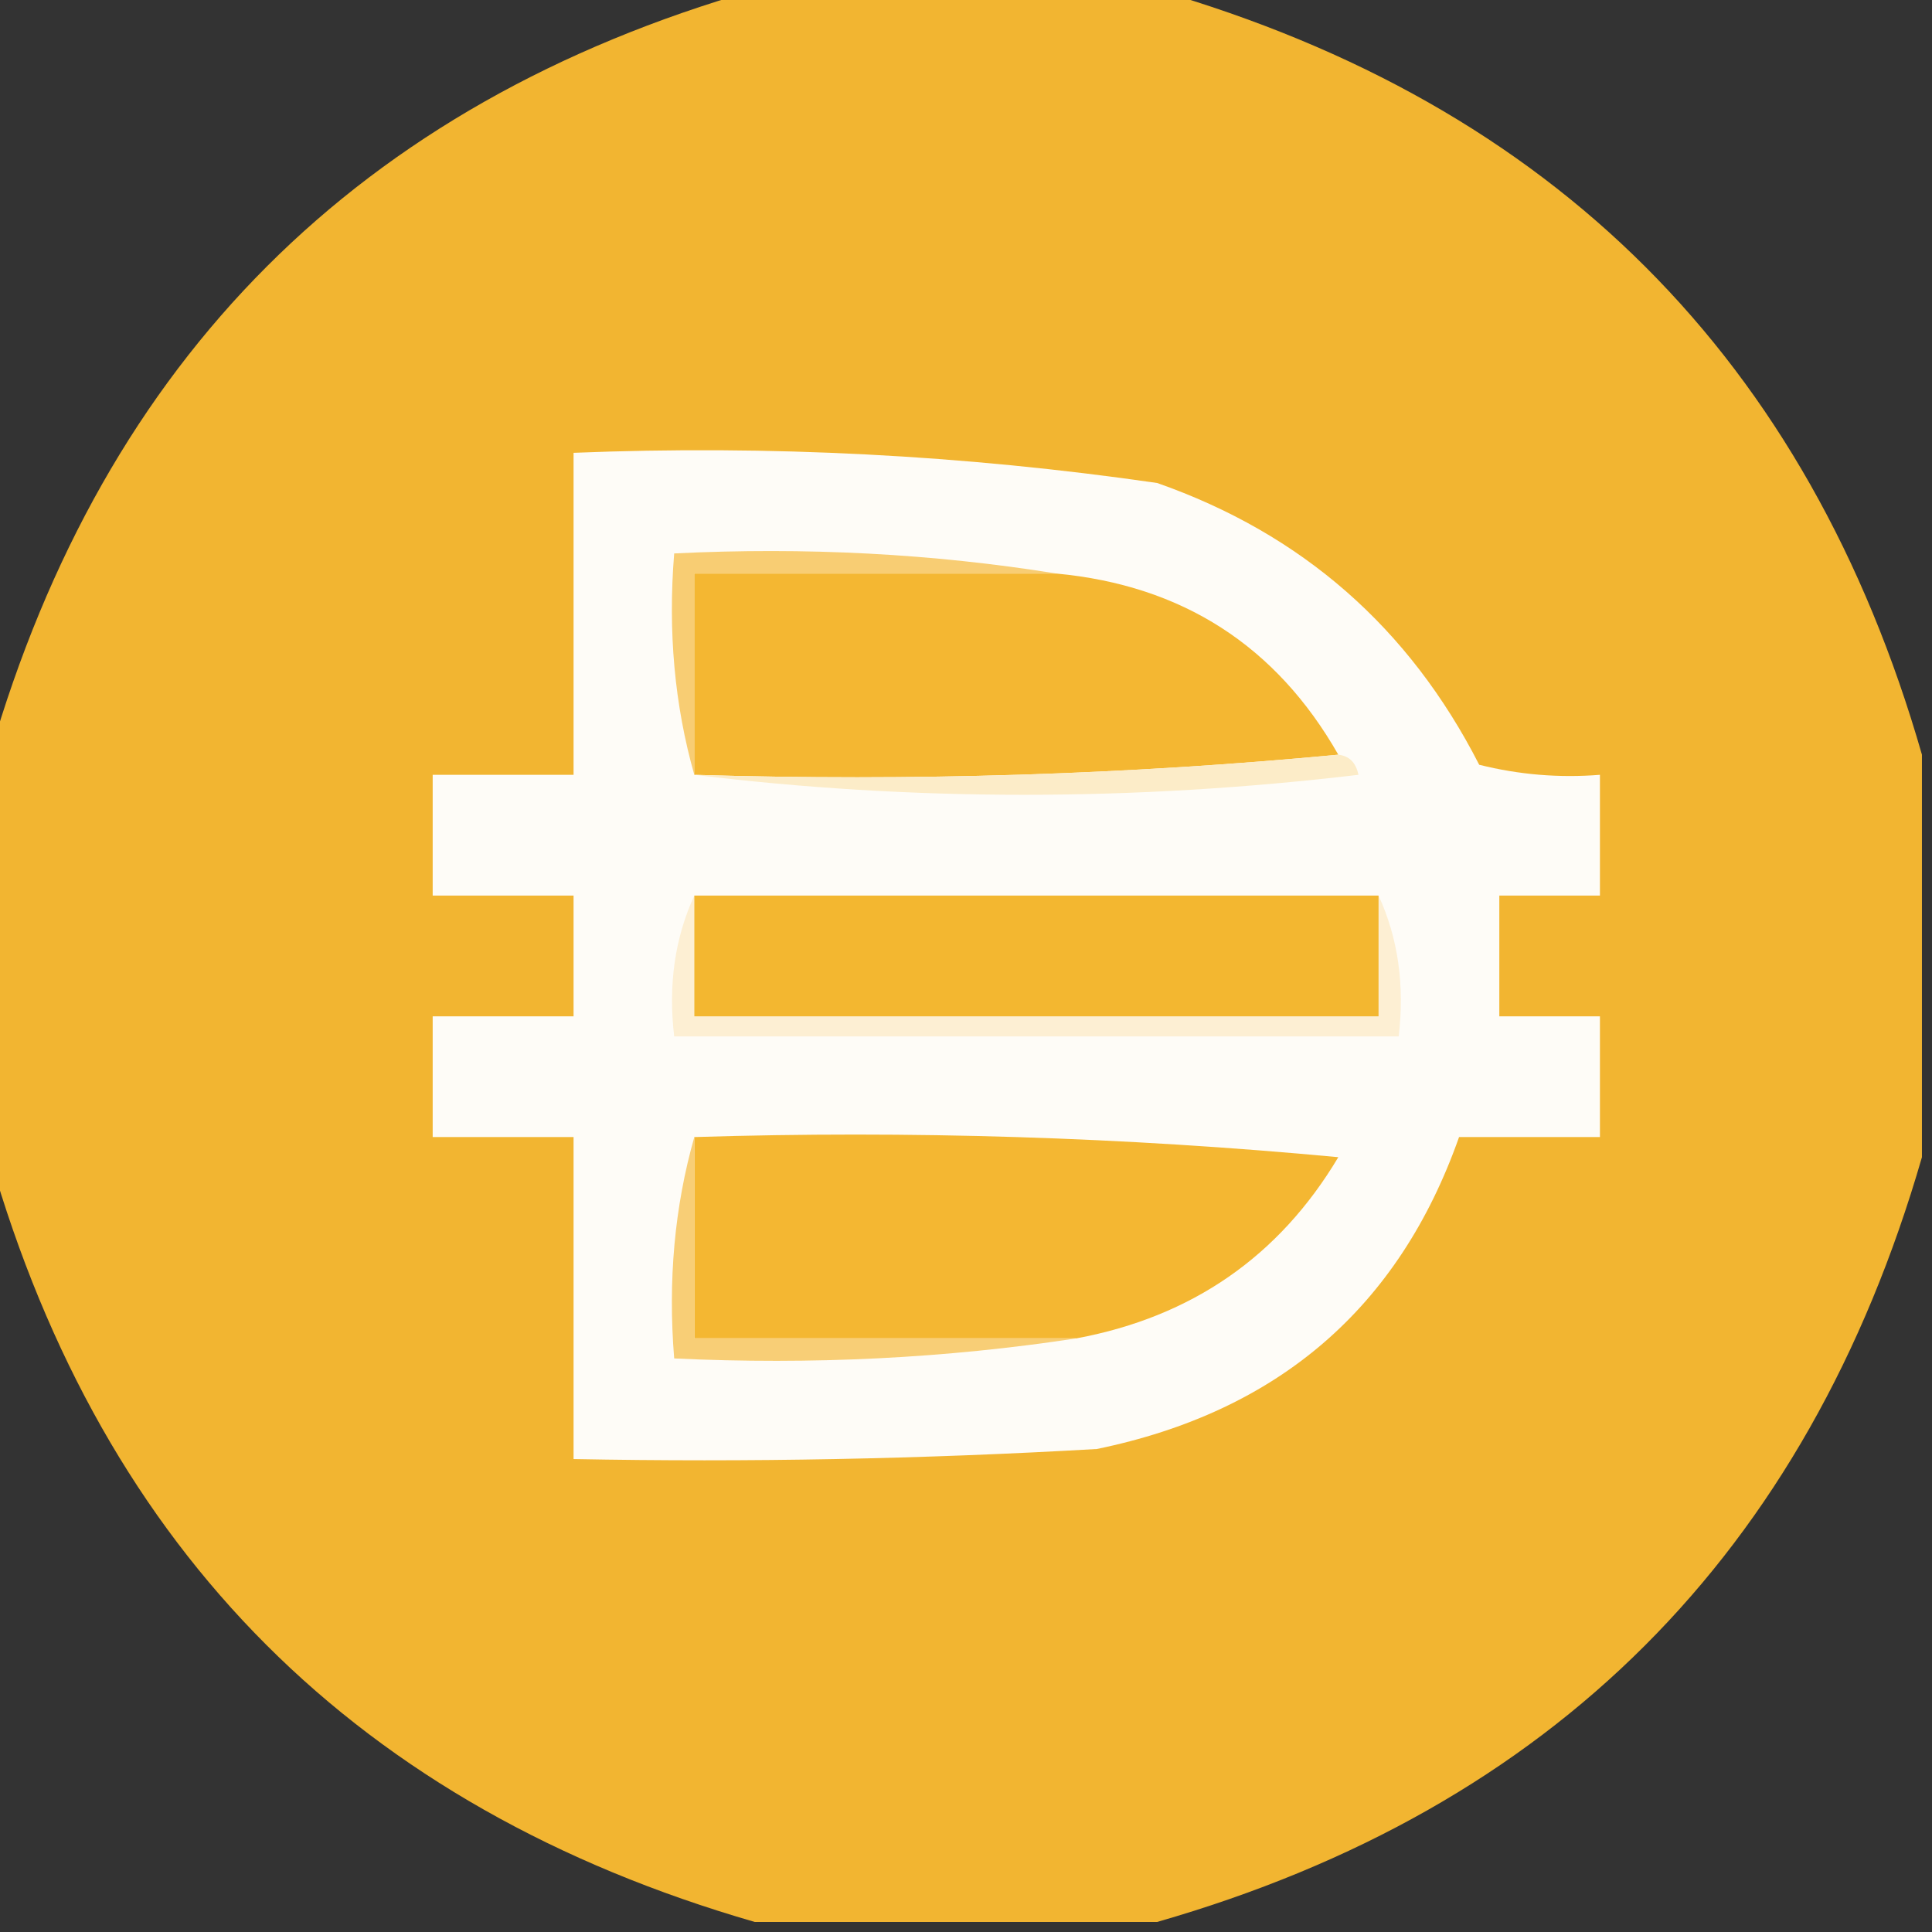 <?xml version="1.0" encoding="UTF-8"?>
<!DOCTYPE svg PUBLIC "-//W3C//DTD SVG 1.1//EN" "http://www.w3.org/Graphics/SVG/1.1/DTD/svg11.dtd">
<svg xmlns="http://www.w3.org/2000/svg" version="1.1" width="96px" height="96px" style="shape-rendering:geometricPrecision; text-rendering:geometricPrecision; image-rendering:optimizeQuality; fill-rule:evenodd; clip-rule:evenodd" xmlns:xlink="http://www.w3.org/1999/xlink">
<rect width="100%" height="100%" fill="#333333" stroke="none"/>
<g><path style="opacity:0.984" fill="#f4b731" d="M 37.5,-0.5 C 44.167,-0.5 50.833,-0.5 57.5,-0.5C 77.193,5.193 89.86,17.86 95.5,37.5C 95.5,44.167 95.5,50.833 95.5,57.5C 89.807,77.193 77.14,89.86 57.5,95.5C 50.833,95.5 44.167,95.5 37.5,95.5C 17.807,89.807 5.14,77.14 -0.5,57.5C -0.5,50.833 -0.5,44.167 -0.5,37.5C 5.193,17.807 17.86,5.14 37.5,-0.5 Z"/></g>
<g><path style="opacity:1" fill="#fefcf7" d="M 28.5,22.5 C 38.233,22.109 47.9,22.609 57.5,24C 64.688,26.52 70.022,31.187 73.5,38C 75.473,38.495 77.473,38.662 79.5,38.5C 79.5,40.5 79.5,42.5 79.5,44.5C 77.833,44.5 76.167,44.5 74.5,44.5C 74.5,46.5 74.5,48.5 74.5,50.5C 76.167,50.5 77.833,50.5 79.5,50.5C 79.5,52.5 79.5,54.5 79.5,56.5C 77.167,56.5 74.833,56.5 72.5,56.5C 69.508,64.982 63.508,70.148 54.5,72C 45.84,72.5 37.173,72.666 28.5,72.5C 28.5,67.167 28.5,61.833 28.5,56.5C 26.167,56.5 23.833,56.5 21.5,56.5C 21.5,54.5 21.5,52.5 21.5,50.5C 23.833,50.5 26.167,50.5 28.5,50.5C 28.5,48.5 28.5,46.5 28.5,44.5C 26.167,44.5 23.833,44.5 21.5,44.5C 21.5,42.5 21.5,40.5 21.5,38.5C 23.833,38.5 26.167,38.5 28.5,38.5C 28.5,33.167 28.5,27.833 28.5,22.5 Z"/></g>
<g><path style="opacity:1" fill="#f8cd73" d="M 52.5,28.5 C 46.5,28.5 40.5,28.5 34.5,28.5C 34.5,31.833 34.5,35.167 34.5,38.5C 33.518,35.038 33.185,31.371 33.5,27.5C 40.022,27.177 46.355,27.51 52.5,28.5 Z"/></g>
<g><path style="opacity:1" fill="#f4b732" d="M 52.5,28.5 C 58.748,29.088 63.414,32.088 66.5,37.5C 56.013,38.494 45.346,38.828 34.5,38.5C 34.5,35.167 34.5,31.833 34.5,28.5C 40.5,28.5 46.5,28.5 52.5,28.5 Z"/></g>
<g><path style="opacity:1" fill="#fcecc8" d="M 66.5,37.5 C 67.043,37.56 67.376,37.893 67.5,38.5C 56.34,39.824 45.34,39.824 34.5,38.5C 45.346,38.828 56.013,38.494 66.5,37.5 Z"/></g>
<g><path style="opacity:1" fill="#fdefd3" d="M 34.5,44.5 C 34.5,46.5 34.5,48.5 34.5,50.5C 45.833,50.5 57.167,50.5 68.5,50.5C 68.5,48.5 68.5,46.5 68.5,44.5C 69.468,46.607 69.802,48.941 69.5,51.5C 57.5,51.5 45.5,51.5 33.5,51.5C 33.198,48.941 33.532,46.607 34.5,44.5 Z"/></g>
<g><path style="opacity:1" fill="#f3b730" d="M 34.5,44.5 C 45.833,44.5 57.167,44.5 68.5,44.5C 68.5,46.5 68.5,48.5 68.5,50.5C 57.167,50.5 45.833,50.5 34.5,50.5C 34.5,48.5 34.5,46.5 34.5,44.5 Z"/></g>
<g><path style="opacity:1" fill="#f4b732" d="M 34.5,56.5 C 45.187,56.168 55.854,56.501 66.5,57.5C 63.558,62.431 59.225,65.431 53.5,66.5C 47.167,66.5 40.833,66.5 34.5,66.5C 34.5,63.167 34.5,59.833 34.5,56.5 Z"/></g>
<g><path style="opacity:1" fill="#f8ce76" d="M 34.5,56.5 C 34.5,59.833 34.5,63.167 34.5,66.5C 40.833,66.5 47.167,66.5 53.5,66.5C 47.021,67.491 40.354,67.824 33.5,67.5C 33.185,63.629 33.518,59.962 34.5,56.5 Z"/></g>
</svg>
